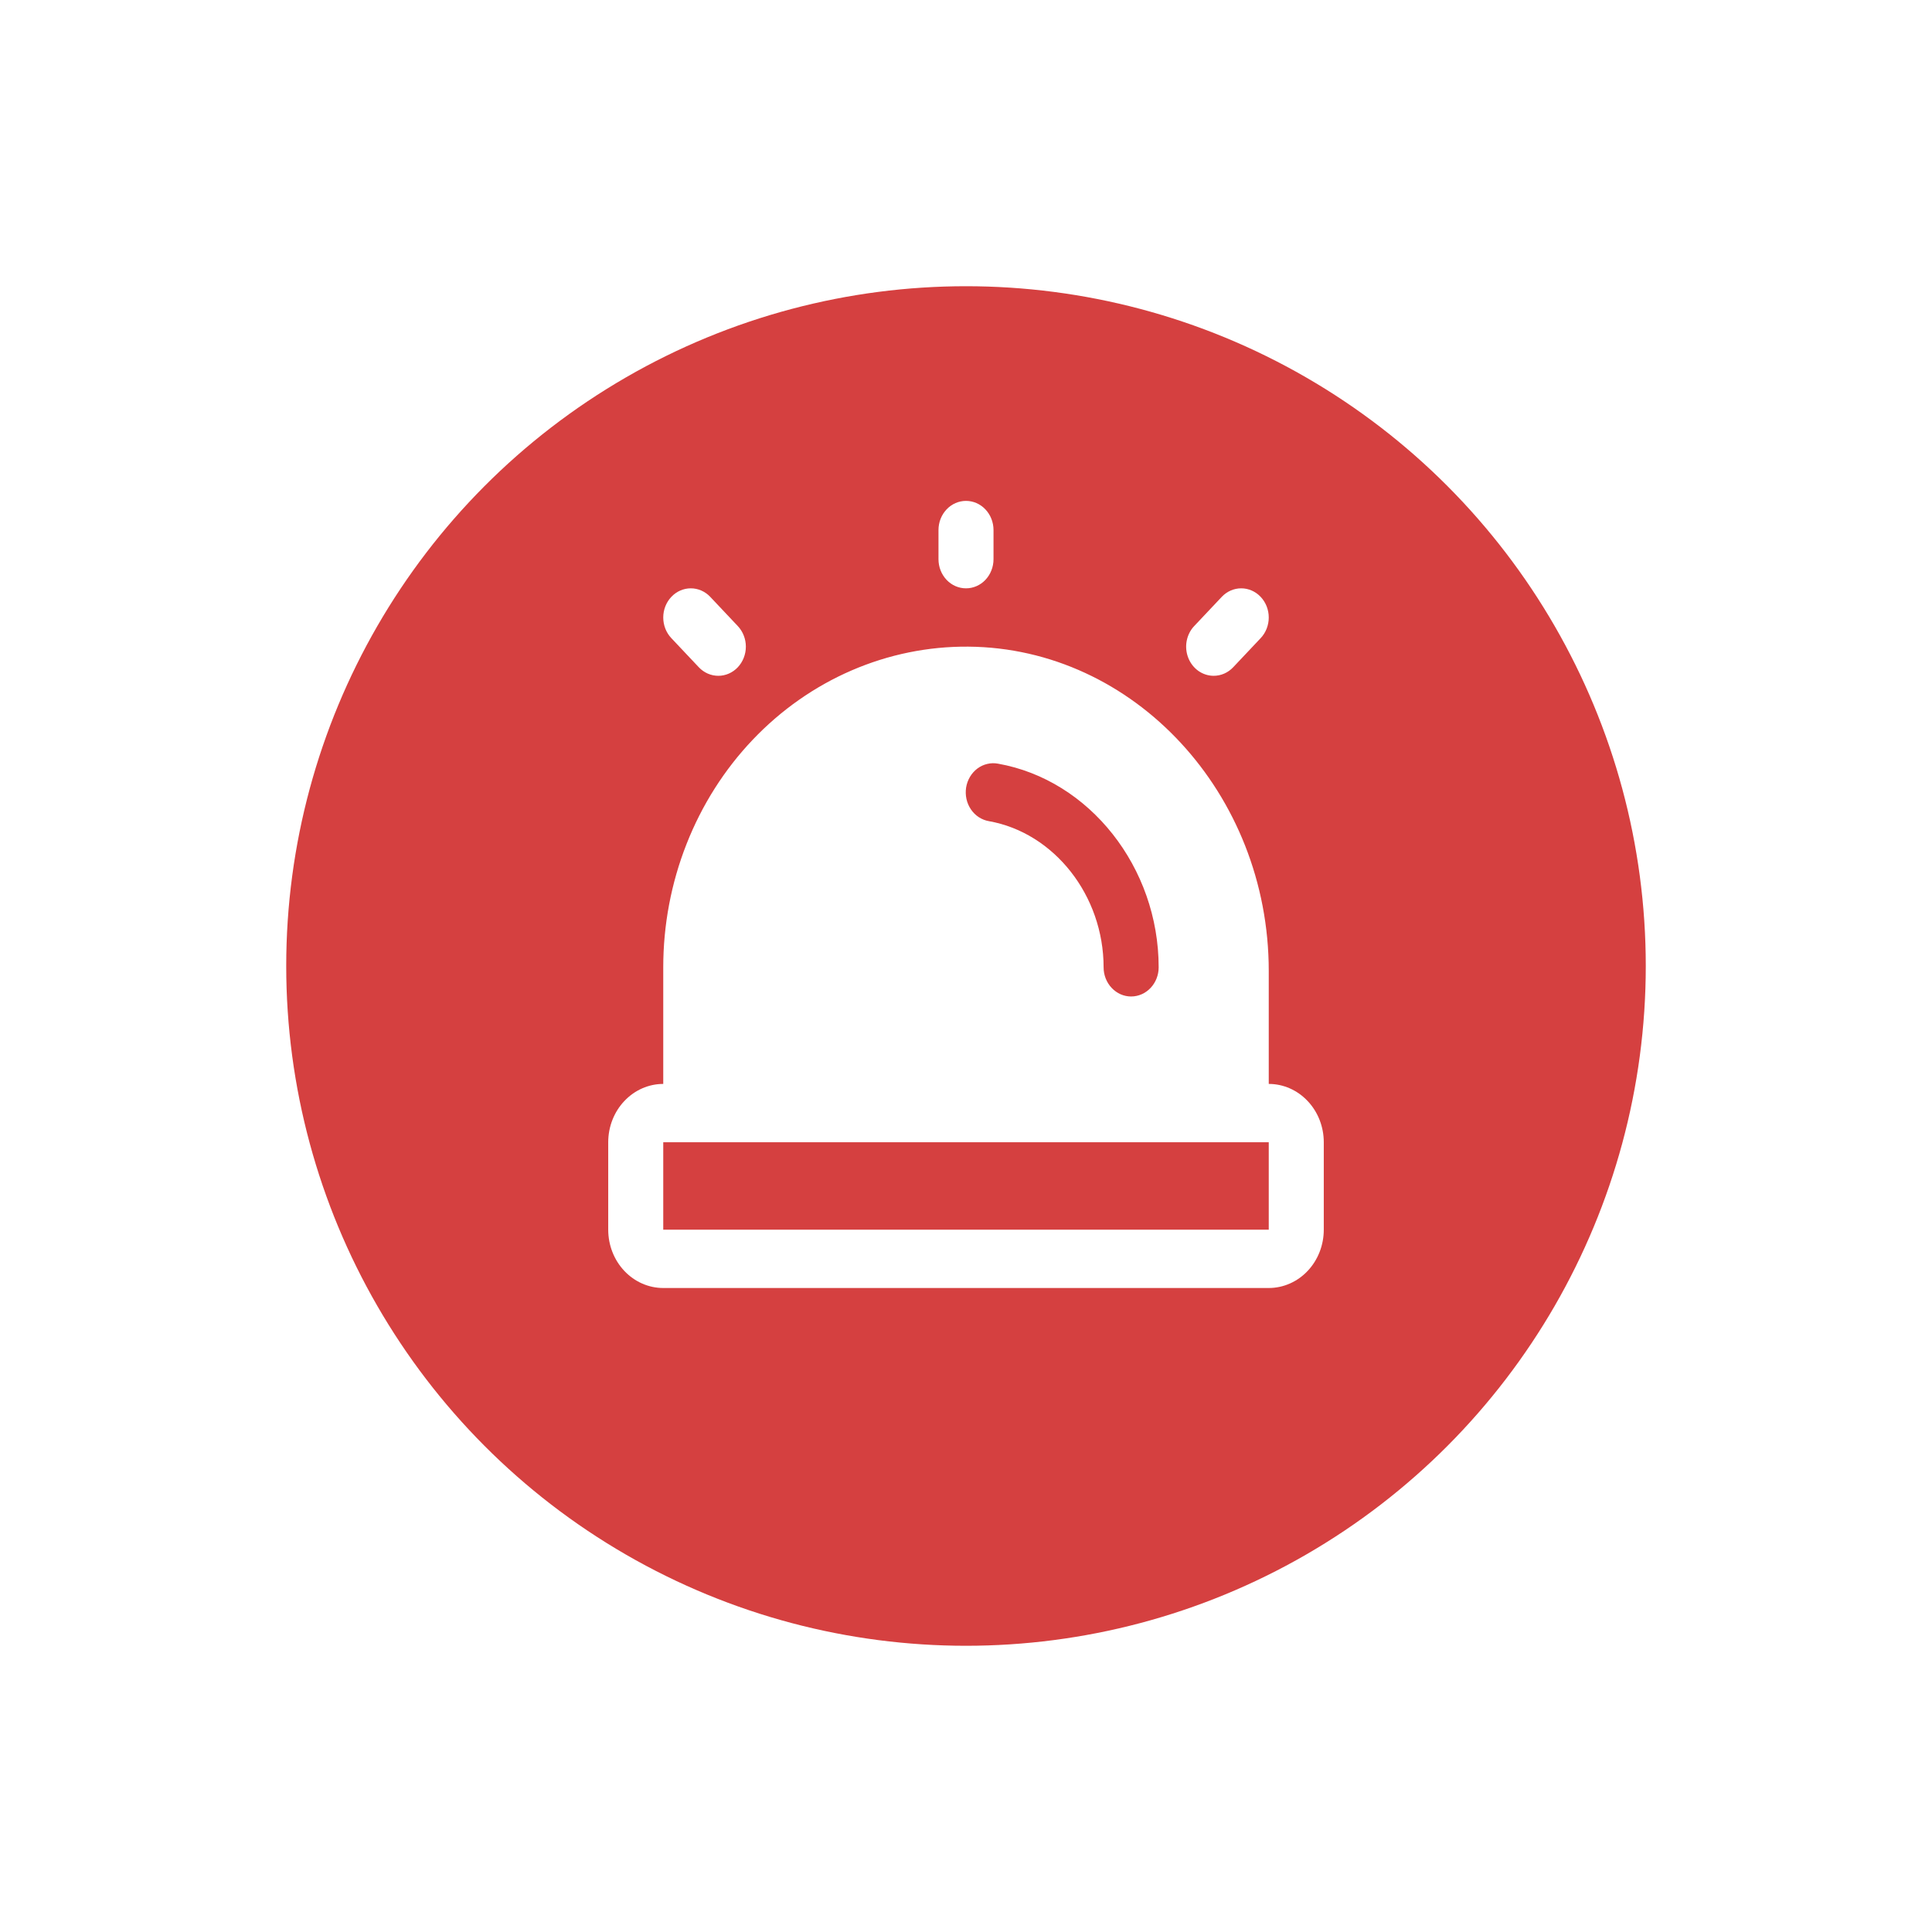 <svg width="54" height="54" viewBox="0 0 54 54" fill="none" xmlns="http://www.w3.org/2000/svg">
<g id="Group 4487059">
<g id="Ellipse 1161" filter="url(#filter0_d_786_1666)">
<circle cx="27" cy="27" r="19" fill="#D54040"/>
</g>
<path id="Vector" d="M26.231 15.63V14.815C26.231 14.599 26.312 14.392 26.456 14.239C26.6 14.086 26.796 14 27 14C27.204 14 27.4 14.086 27.544 14.239C27.688 14.392 27.769 14.599 27.769 14.815V15.63C27.769 15.846 27.688 16.053 27.544 16.206C27.4 16.359 27.204 16.444 27 16.444C26.796 16.444 26.6 16.359 26.456 16.206C26.312 16.053 26.231 15.846 26.231 15.63ZM33.923 18.889C34.024 18.889 34.124 18.868 34.218 18.827C34.311 18.786 34.396 18.726 34.467 18.651L35.236 17.836C35.381 17.683 35.462 17.476 35.462 17.259C35.462 17.043 35.381 16.836 35.236 16.683C35.092 16.53 34.896 16.444 34.692 16.444C34.488 16.444 34.292 16.53 34.148 16.683L33.379 17.498C33.271 17.611 33.198 17.757 33.168 17.915C33.138 18.073 33.154 18.237 33.212 18.386C33.27 18.535 33.369 18.662 33.495 18.752C33.622 18.841 33.771 18.889 33.923 18.889ZM19.533 18.651C19.677 18.803 19.873 18.889 20.077 18.889C20.281 18.889 20.477 18.803 20.621 18.651C20.765 18.498 20.847 18.29 20.847 18.074C20.847 17.858 20.765 17.651 20.621 17.498L19.852 16.683C19.708 16.53 19.512 16.444 19.308 16.444C19.104 16.444 18.908 16.53 18.764 16.683C18.619 16.836 18.538 17.043 18.538 17.259C18.538 17.476 18.619 17.683 18.764 17.836L19.533 18.651ZM37 31.926V34.37C37 34.803 36.838 35.217 36.549 35.523C36.261 35.828 35.87 36 35.462 36H18.538C18.13 36 17.739 35.828 17.451 35.523C17.162 35.217 17 34.803 17 34.37V31.926C17 31.494 17.162 31.079 17.451 30.774C17.739 30.468 18.13 30.296 18.538 30.296V27.037C18.538 25.854 18.759 24.683 19.189 23.591C19.618 22.499 20.247 21.508 21.04 20.675C21.832 19.842 22.773 19.183 23.806 18.737C24.841 18.29 25.948 18.065 27.064 18.074C31.694 18.111 35.462 22.178 35.462 27.139V30.296C35.87 30.296 36.261 30.468 36.549 30.774C36.838 31.079 37 31.494 37 31.926ZM27.642 22.952C29.468 23.277 30.846 25.033 30.846 27.037C30.846 27.253 30.927 27.46 31.072 27.613C31.216 27.766 31.411 27.852 31.615 27.852C31.819 27.852 32.015 27.766 32.159 27.613C32.304 27.46 32.385 27.253 32.385 27.037C32.385 24.246 30.455 21.799 27.896 21.345C27.796 21.326 27.694 21.328 27.594 21.352C27.495 21.375 27.401 21.419 27.318 21.481C27.235 21.544 27.165 21.622 27.111 21.713C27.057 21.805 27.02 21.906 27.003 22.012C26.987 22.119 26.99 22.227 27.013 22.332C27.036 22.437 27.079 22.536 27.138 22.623C27.197 22.71 27.273 22.785 27.359 22.841C27.446 22.897 27.542 22.935 27.642 22.952ZM35.462 34.37V31.926H18.538V34.37H35.462Z" fill="white"/>
</g>
<defs>
<filter id="filter0_d_786_1666" x="0" y="0" width="54" height="54" filterUnits="userSpaceOnUse" color-interpolation-filters="sRGB">
<feFlood flood-opacity="0" result="BackgroundImageFix"/>
<feColorMatrix in="SourceAlpha" type="matrix" values="0 0 0 0 0 0 0 0 0 0 0 0 0 0 0 0 0 0 127 0" result="hardAlpha"/>
<feOffset/>
<feGaussianBlur stdDeviation="4"/>
<feComposite in2="hardAlpha" operator="out"/>
<feColorMatrix type="matrix" values="0 0 0 0 0 0 0 0 0 0 0 0 0 0 0 0 0 0 0.25 0"/>
<feBlend mode="normal" in2="BackgroundImageFix" result="effect1_dropShadow_786_1666"/>
<feBlend mode="normal" in="SourceGraphic" in2="effect1_dropShadow_786_1666" result="shape"/>
</filter>
</defs>
</svg>
